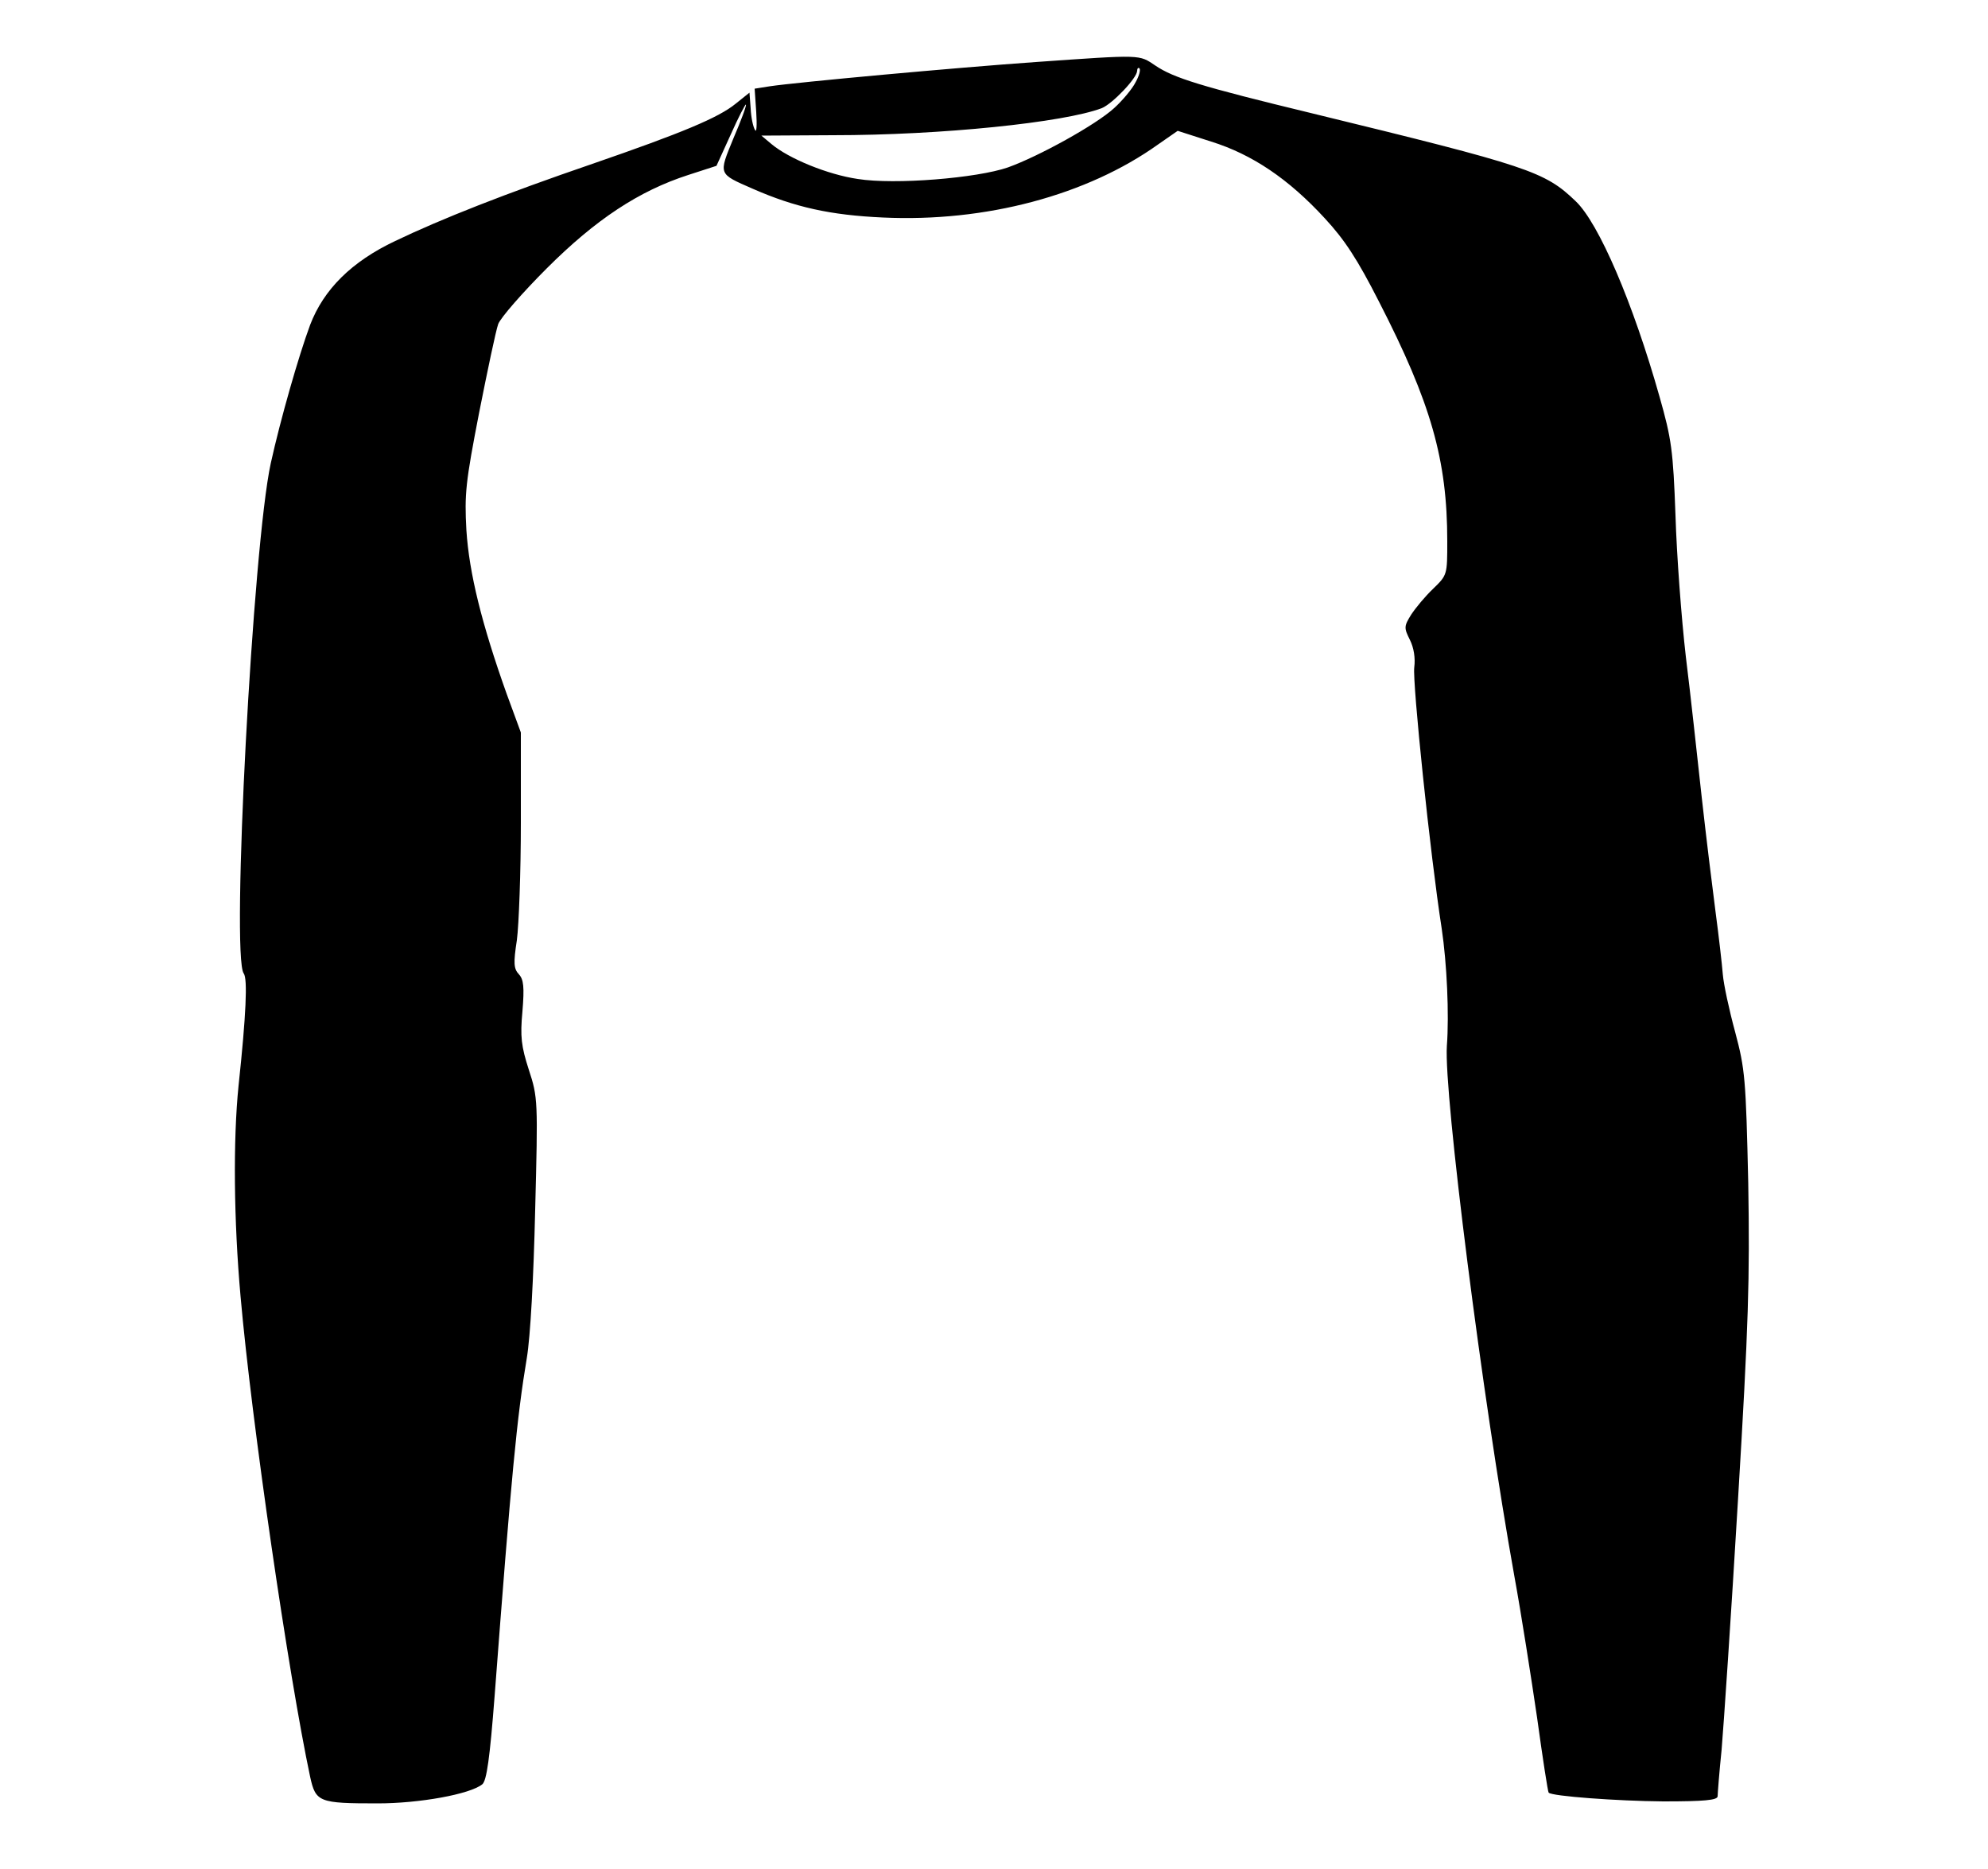 <?xml version="1.0" standalone="no"?>
<!DOCTYPE svg PUBLIC "-//W3C//DTD SVG 20010904//EN"
 "http://www.w3.org/TR/2001/REC-SVG-20010904/DTD/svg10.dtd">
<svg version="1.0" xmlns="http://www.w3.org/2000/svg"
 width="500pt" height="470pt" viewBox="0 0 500 470"
 preserveAspectRatio="xMidYMid meet">

<g transform="translate(0,470) scale(0.1,-0.1)"
fill="#000000" stroke="none">
<path d="M2605 4544 c-200 -14 -603 -51 -669 -61 l-38 -6 4 -59 c2 -32 1 -53
-3 -45 -5 8 -10 32 -11 54 l-3 40 -35 -28 c-43 -35 -134 -73 -360 -151 -219
-75 -379 -138 -496 -194 -110 -52 -180 -122 -214 -211 -29 -78 -75 -239 -99
-348 -45 -205 -100 -1240 -68 -1283 10 -13 6 -104 -13 -282 -14 -137 -12 -340
5 -530 28 -318 121 -954 175 -1208 14 -64 22 -67 170 -67 105 0 232 23 263 48
11 9 19 66 31 222 42 554 56 701 81 850 9 54 17 201 21 372 7 275 7 283 -16
353 -19 59 -22 83 -16 147 5 61 3 80 -9 93 -13 14 -14 28 -5 86 5 38 10 171
10 295 l0 227 -36 98 c-62 174 -94 302 -101 411 -5 91 -2 120 32 295 21 106
42 206 48 223 6 16 61 79 122 140 123 123 232 195 356 235 l71 23 36 79 c19
43 37 77 38 75 2 -2 -12 -40 -31 -84 -38 -93 -40 -89 49 -128 105 -46 194 -66
327 -72 258 -12 513 56 692 184 l49 34 84 -27 c103 -32 195 -94 286 -193 50
-54 82 -103 136 -209 131 -255 172 -398 172 -603 0 -85 0 -85 -36 -120 -19
-18 -44 -48 -55 -65 -18 -29 -18 -33 -3 -63 10 -20 14 -46 11 -69 -5 -37 40
-471 69 -657 13 -87 19 -216 13 -295 -8 -119 89 -884 170 -1335 17 -93 42
-253 57 -355 14 -102 27 -186 29 -188 8 -9 172 -21 288 -22 103 0 137 3 137
13 0 6 4 59 10 117 5 58 24 339 41 625 27 448 30 559 26 800 -6 263 -8 286
-33 380 -15 55 -29 120 -31 145 -2 25 -10 95 -18 155 -8 61 -24 191 -35 290
-11 99 -28 258 -40 354 -11 95 -23 255 -26 355 -6 164 -10 192 -40 298 -67
237 -153 437 -211 492 -78 75 -117 88 -663 221 -281 68 -348 89 -394 120 -42
28 -31 28 -301 9z m251 -51 c-8 -16 -32 -45 -54 -65 -46 -42 -189 -121 -267
-149 -78 -27 -285 -44 -378 -29 -75 11 -173 51 -217 88 l-25 21 180 1 c273 0
581 32 676 68 27 11 89 76 89 94 0 6 3 9 6 6 3 -4 -1 -19 -10 -35z"/>
</g>
</svg>
